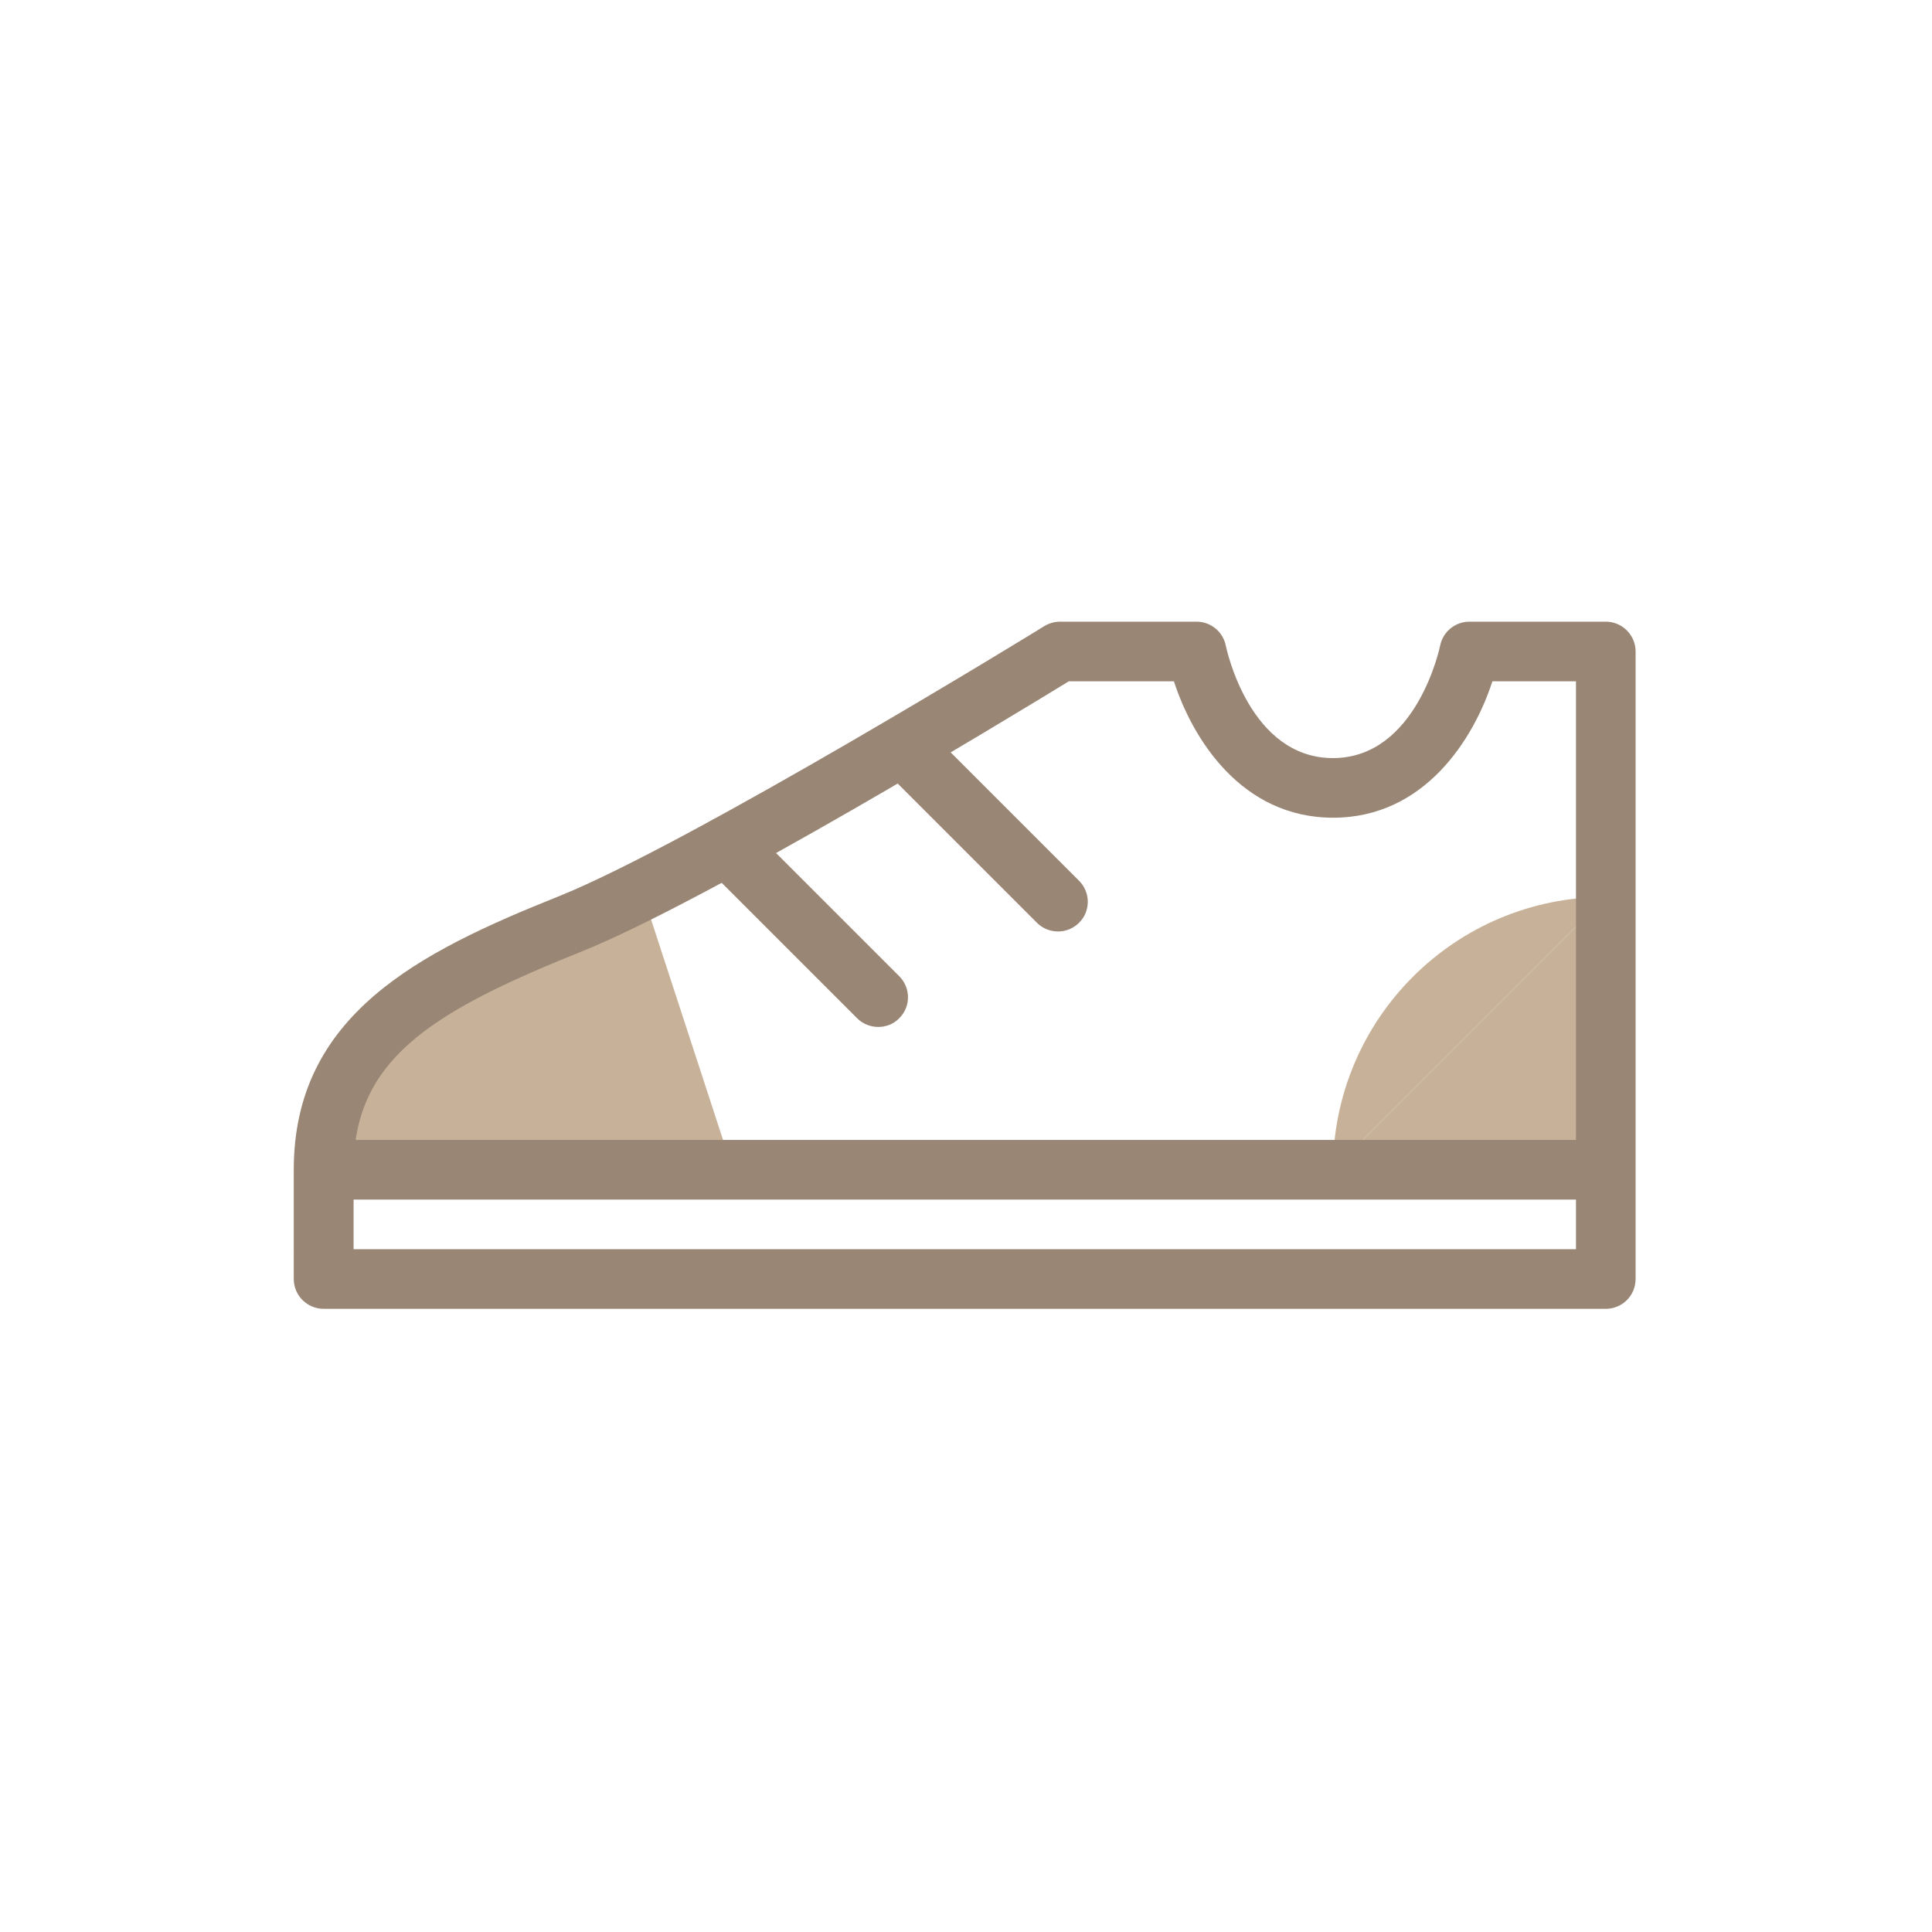 <?xml version="1.0" standalone="no"?><!DOCTYPE svg PUBLIC "-//W3C//DTD SVG 1.1//EN" "http://www.w3.org/Graphics/SVG/1.1/DTD/svg11.dtd"><svg t="1533115639973" class="icon" style="" viewBox="0 0 1024 1024" version="1.1" xmlns="http://www.w3.org/2000/svg" p-id="85577" xmlns:xlink="http://www.w3.org/1999/xlink" width="200" height="200"><defs><style type="text/css"></style></defs><path d="M706.5 620c0-79.9 64.7-144.6 144.6-144.6" fill="#C7B299" p-id="85578"></path><path d="M851.1 475.4V620H706.5" fill="#C7B299" p-id="85579"></path><path d="M340.1 472.1L388.4 620H171.5s19.1-93.3 168.6-147.9" fill="#C7B299" p-id="85580"></path><path d="M851.1 693.7H171.5c-8.7 0-15.8-7.1-15.8-15.8V620c0-82 66.3-115.3 140.1-144.8 70.2-28.1 256-142.2 257.8-143.4 2.5-1.5 5.4-2.3 8.3-2.3h72.3c7.5 0 14 5.3 15.5 12.7 0.5 2.4 12.8 59.6 56.8 59.6 44.4 0 56.7-59 56.8-59.6 1.5-7.4 8-12.7 15.5-12.7h72.3c8.7 0 15.8 7.1 15.8 15.8v332.6c0 8.7-7 15.8-15.8 15.8z m-663.8-31.6h648v-301H791c-9.8 30.3-35.8 72.3-84.4 72.3-48.7 0-74.6-42-84.4-72.3h-55.7c-27.9 17.1-191 116.3-258.9 143.5-81.4 32.6-120.2 58.1-120.2 115.5v42z" fill="#998675" p-id="85581"></path><path d="M171.5 604.2h679.6v31.6H171.5zM465.5 544.3c-4 0-8.1-1.5-11.2-4.6l-80.2-80.2c-6.2-6.2-6.2-16.2 0-22.3s16.2-6.2 22.3 0l80.2 80.2c6.2 6.2 6.2 16.2 0 22.3-3 3.1-7 4.6-11.1 4.6zM560.8 493.7c-4 0-8.1-1.5-11.2-4.6l-80.2-80.2c-6.2-6.2-6.2-16.2 0-22.3s16.2-6.2 22.3 0l80.2 80.2c6.2 6.2 6.2 16.2 0 22.3-3 3-7 4.6-11.1 4.6z" fill="#998675" p-id="85582"></path></svg>